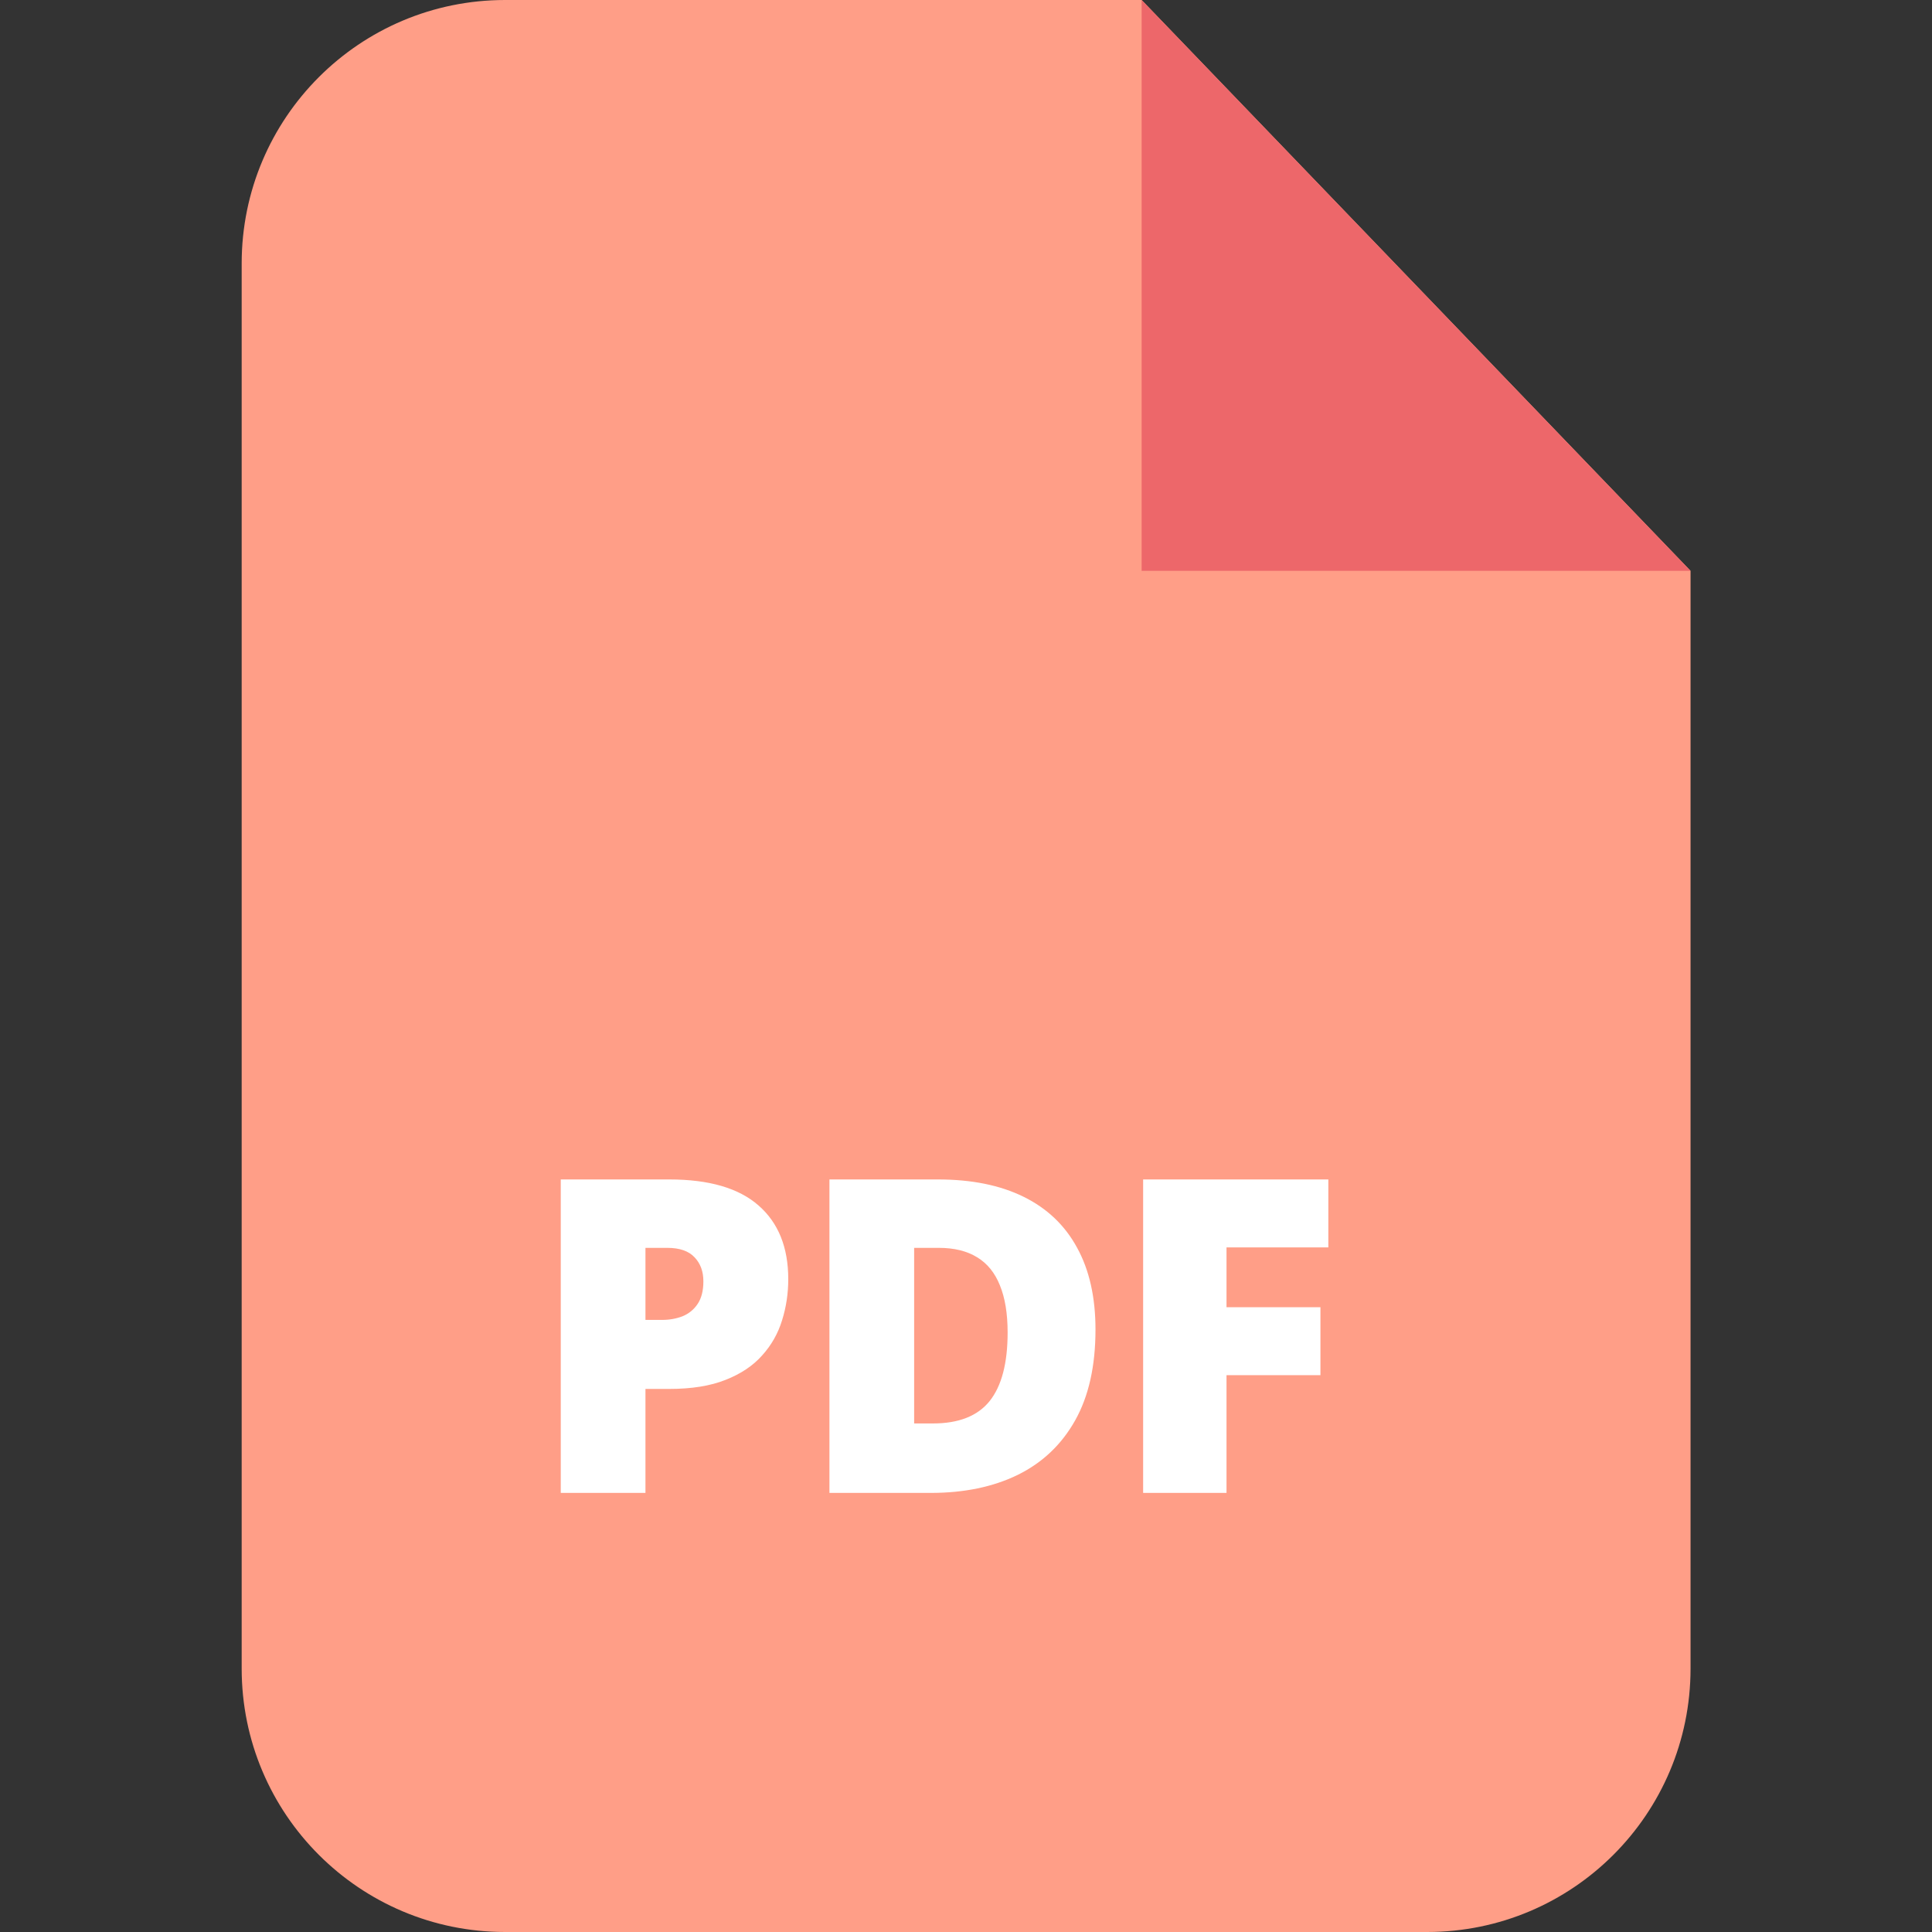<svg width="44" height="44" viewBox="0 0 44 44" fill="none" xmlns="http://www.w3.org/2000/svg">
<rect x="0" y="0" width="44" height="44" fill="#333333" stroke="none"/>
<path d="M5.504 6C5.504 2.686 8.19 0 11.504 0H26L38.501 13V38C38.501 41.314 35.815 44 32.501 44H11.504C8.19 44 5.504 41.314 5.504 38V6Z" fill="#FF9E87"/>
<path d="M26 13V0L38.5 13H26Z" fill="#ED676A"/>
<path d="M15.242 26.861C16.147 26.861 16.824 27.058 17.273 27.452C17.726 27.846 17.952 28.406 17.952 29.132C17.952 29.457 17.905 29.77 17.811 30.069C17.719 30.369 17.568 30.636 17.356 30.87C17.148 31.105 16.87 31.29 16.521 31.427C16.176 31.564 15.75 31.632 15.242 31.632H14.7V34H12.771V26.861H15.242ZM15.198 28.419H14.7V30.06H15.081C15.247 30.06 15.402 30.032 15.545 29.977C15.688 29.918 15.802 29.825 15.887 29.698C15.975 29.568 16.019 29.395 16.019 29.181C16.019 28.956 15.952 28.774 15.818 28.634C15.685 28.491 15.478 28.419 15.198 28.419ZM24.949 30.279C24.949 31.109 24.795 31.799 24.485 32.35C24.176 32.9 23.74 33.313 23.177 33.59C22.617 33.863 21.958 34 21.199 34H18.89V26.861H21.36C22.129 26.861 22.78 26.993 23.314 27.257C23.848 27.52 24.253 27.906 24.529 28.414C24.809 28.922 24.949 29.544 24.949 30.279ZM22.948 30.348C22.948 29.915 22.889 29.557 22.772 29.273C22.658 28.987 22.485 28.774 22.254 28.634C22.023 28.491 21.732 28.419 21.38 28.419H20.819V32.418H21.248C21.834 32.418 22.264 32.249 22.537 31.91C22.811 31.568 22.948 31.047 22.948 30.348ZM27.933 34H26.034V26.861H30.252V28.409H27.933V29.771H30.072V31.319H27.933V34Z" fill="white"/>
</svg>
